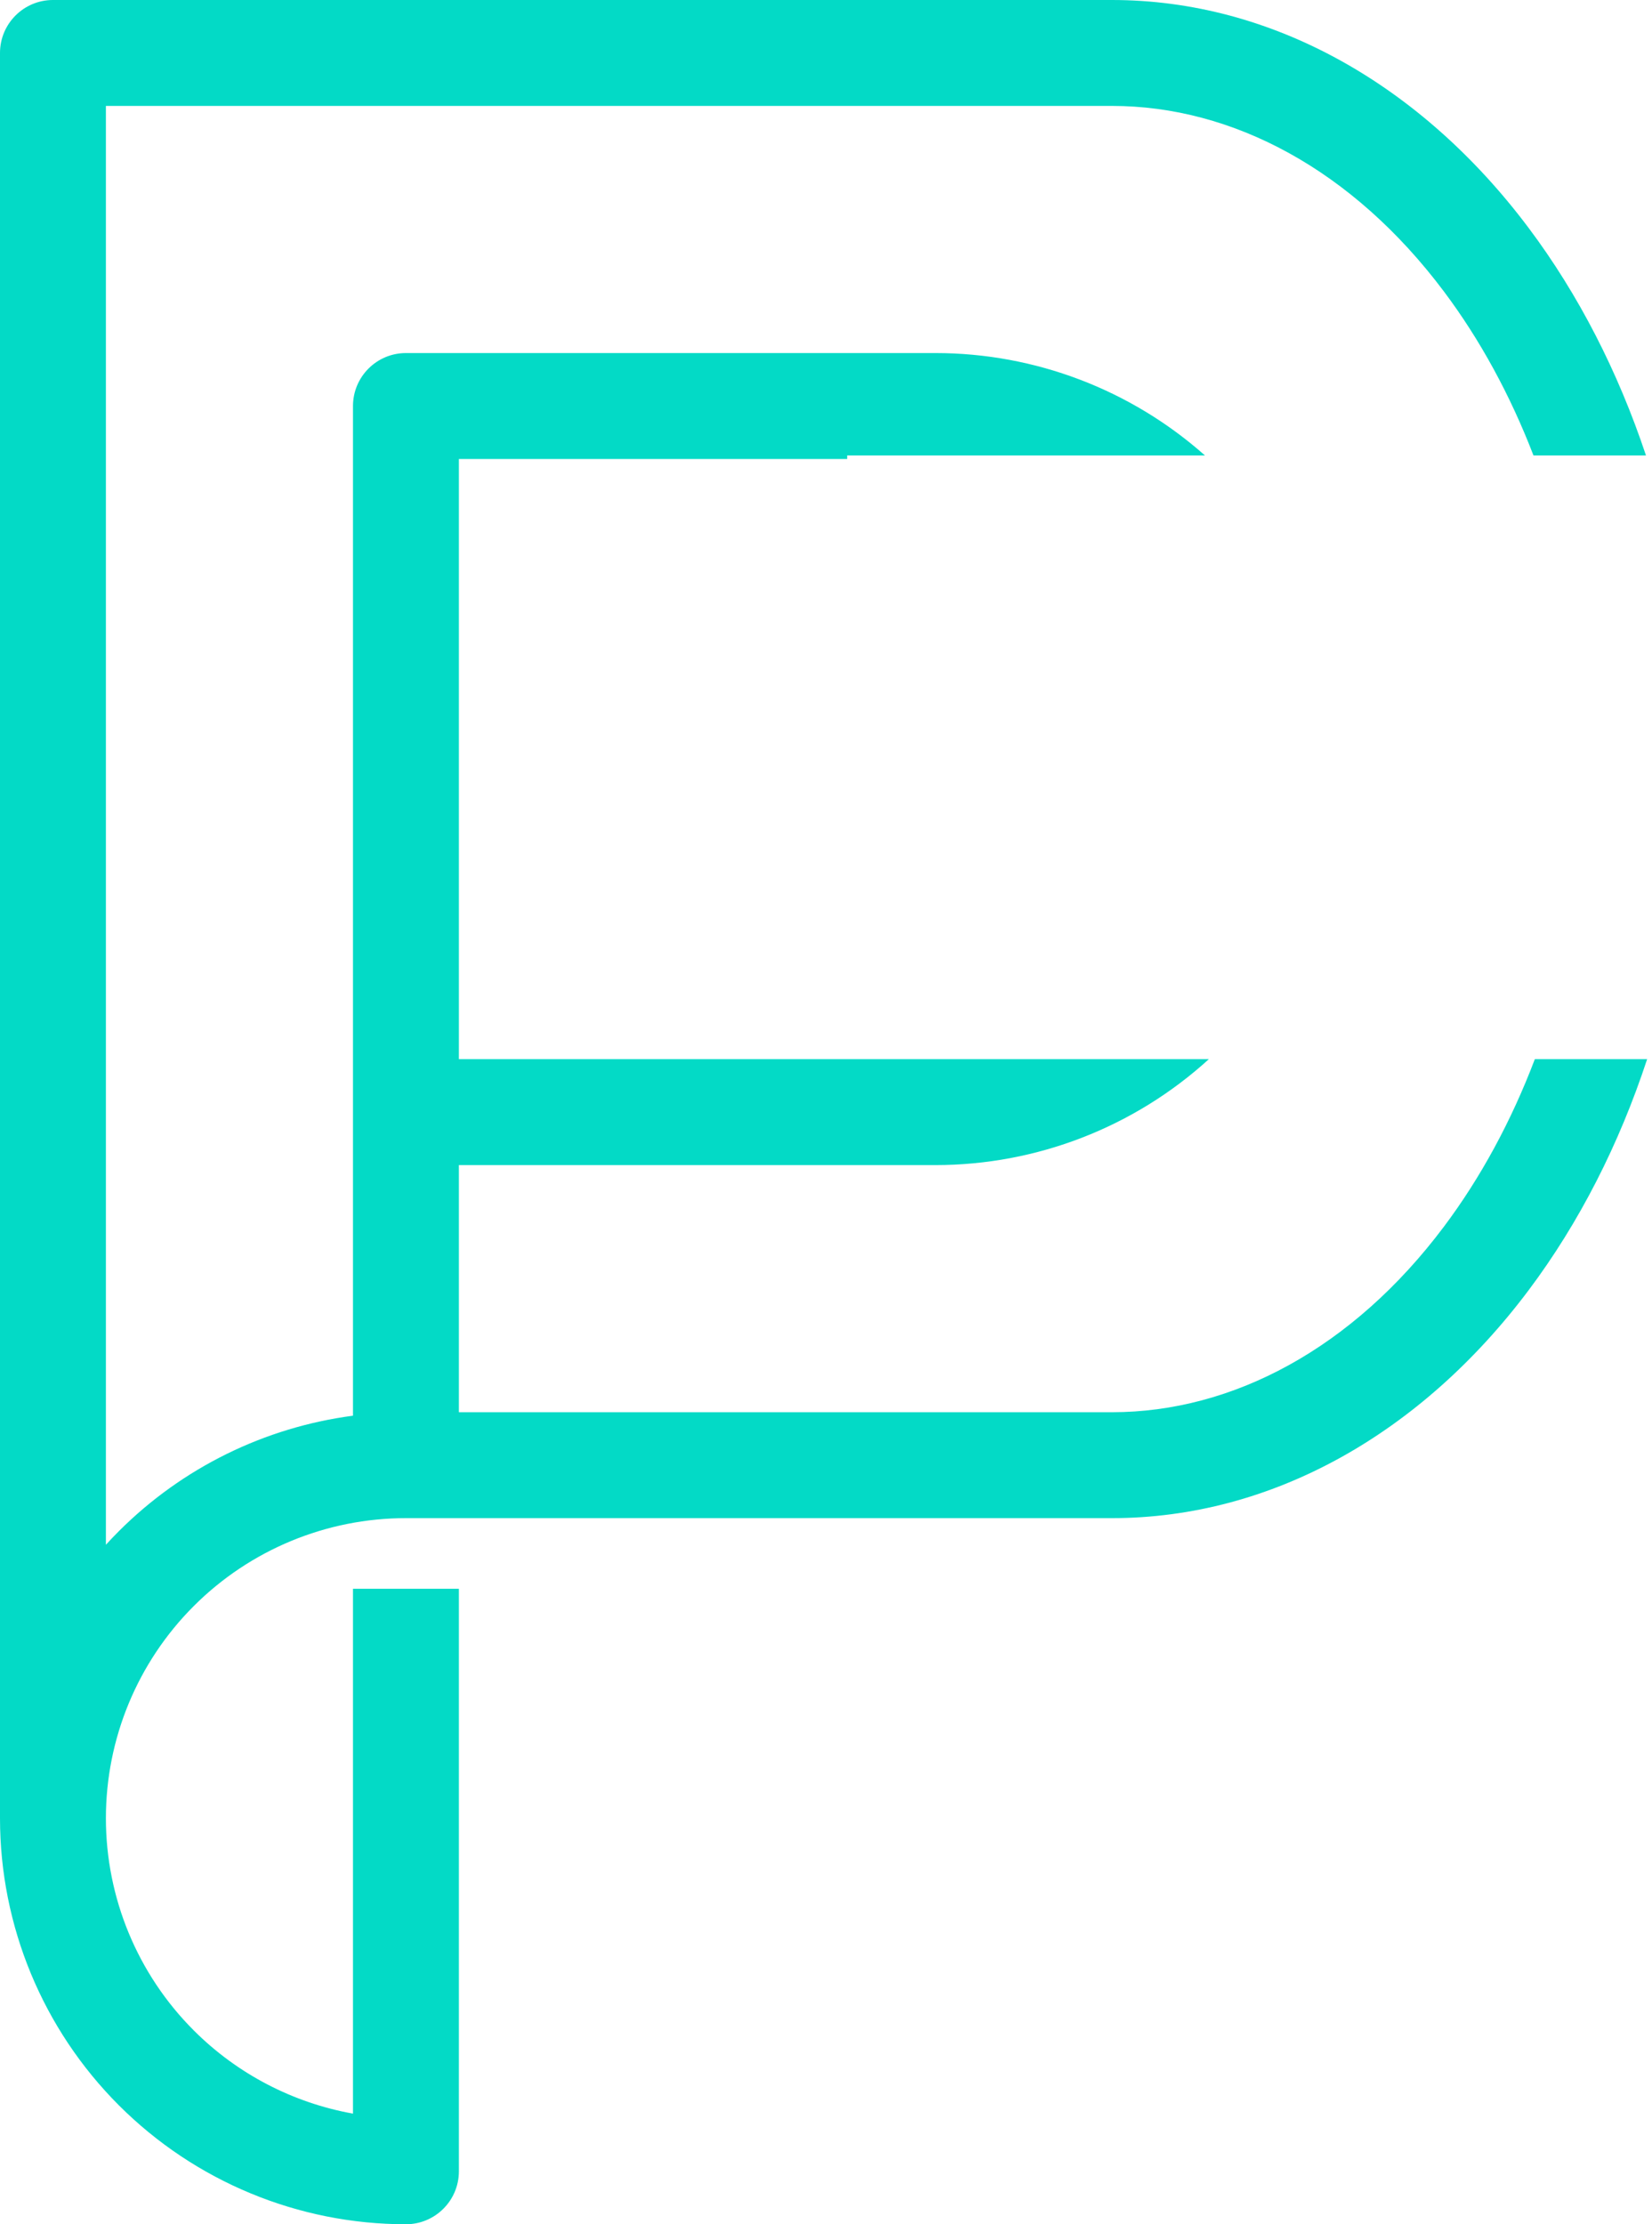 <svg width="156" height="210" viewBox="0 0 156 210" fill="none" xmlns="http://www.w3.org/2000/svg">
<path d="M5 0C2.239 0 0 2.239 0 5V171.667C0 181.833 4.039 191.584 11.228 198.772C18.416 205.961 28.167 210 38.333 210C41.095 210 43.333 207.761 43.333 205V150H33.333V199.555C27.676 198.541 22.418 195.821 18.299 191.701C12.985 186.388 10 179.181 10 171.667C10 164.152 12.985 156.946 18.299 151.632C23.612 146.318 30.819 143.333 38.333 143.333H105C120.127 143.333 134.225 135.314 144.355 121.807C149.145 115.421 152.907 108.01 155.541 100H144.936C142.725 105.822 139.836 111.167 136.355 115.807C127.732 127.305 116.394 133.333 105 133.333H43.333V110H88.333C97.906 110 107.11 106.419 114.153 100H88.354C88.347 100 88.34 100 88.333 100H43.333V43.333H80V43H113.783C106.788 36.79 97.739 33.333 88.333 33.333H38.333C35.572 33.333 33.333 35.572 33.333 38.333V133.661C25.012 134.755 17.228 138.561 11.228 144.561C10.808 144.981 10.398 145.41 10 145.847V10H105C116.394 10 127.732 16.029 136.355 27.526C139.769 32.078 142.615 37.307 144.808 43H155.431C152.803 35.117 149.078 27.823 144.355 21.526C134.225 8.019 120.127 0 105 0H5Z" fill="#03DAC6"/>
</svg>
